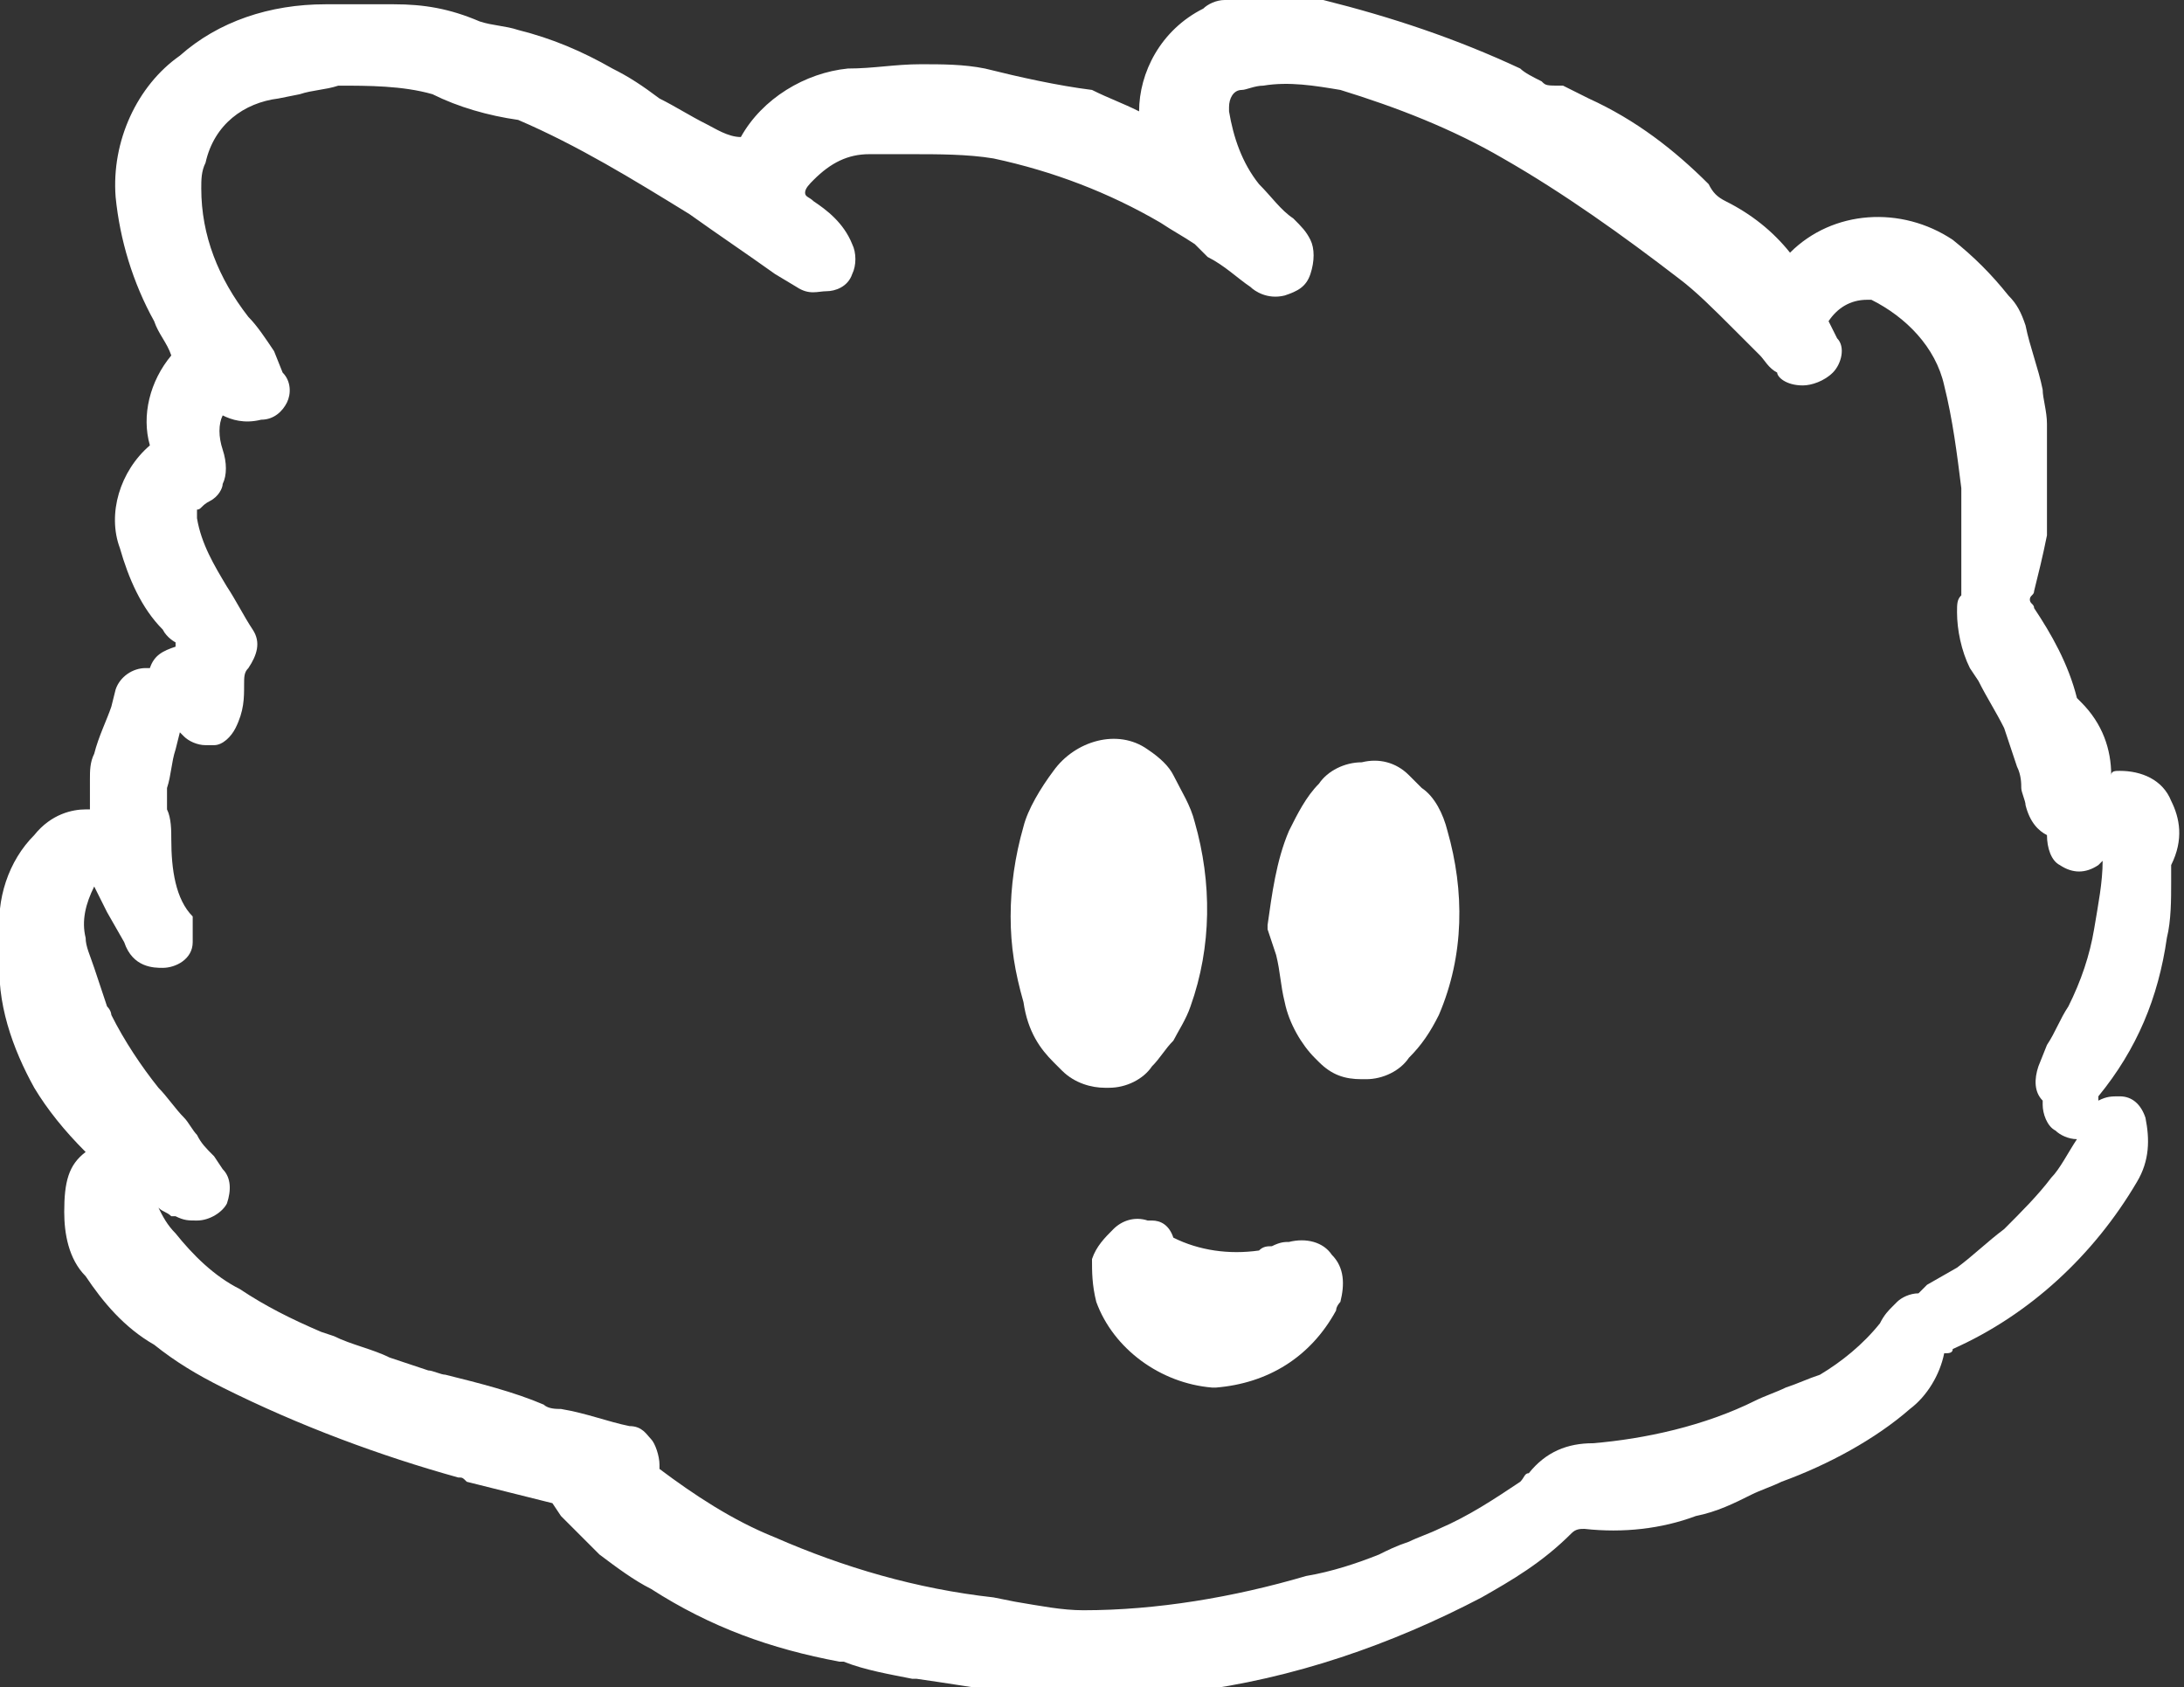 <?xml version="1.0" encoding="utf-8"?>
<!-- Generator: Adobe Illustrator 23.0.6, SVG Export Plug-In . SVG Version: 6.00 Build 0)  -->
<svg version="1.1" id="Calque_1" xmlns="http://www.w3.org/2000/svg" xmlns:xlink="http://www.w3.org/1999/xlink" x="0px" y="0px"
	 viewBox="0 0 51 39.4" style="enable-background:new 0 0 51 39.4;" xml:space="preserve">
<rect x="0" y="0" width="51" height="39.4" fill="#333333" stroke="none"/>
<g>
	<path style="fill:#FFFFFF;" d="M24.6,24.8c0.1,0.1,0.1,0.1,0.2,0.2c0.3,0.3,0.7,0.4,1,0.4h0.1c0.4,0,0.8-0.2,1-0.5
		c0.2-0.2,0.3-0.4,0.5-0.6c0.1-0.2,0.3-0.5,0.4-0.8c0.5-1.4,0.5-2.9,0.1-4.3c-0.1-0.4-0.3-0.7-0.5-1.1c-0.1-0.2-0.3-0.4-0.6-0.6
		c-0.7-0.5-1.7-0.2-2.2,0.5c-0.3,0.4-0.6,0.9-0.7,1.3c-0.2,0.7-0.3,1.4-0.3,2.1s0.1,1.3,0.3,2C24,24.1,24.3,24.5,24.6,24.8z"/>
	<path style="fill:#FFFFFF;" d="M29.8,22.3c0.1,0.4,0.1,0.7,0.2,1.1c0.1,0.5,0.4,1,0.7,1.3l0.1,0.1c0.3,0.3,0.6,0.4,1,0.4
		c0,0,0,0,0.1,0c0.4,0,0.8-0.2,1-0.5c0.3-0.3,0.5-0.6,0.7-1c0.6-1.4,0.6-2.9,0.2-4.3c-0.1-0.4-0.3-0.8-0.6-1
		c-0.1-0.1-0.2-0.2-0.3-0.3c-0.3-0.3-0.7-0.4-1.1-0.3c-0.4,0-0.8,0.2-1,0.5c-0.3,0.3-0.5,0.7-0.7,1.1c-0.3,0.7-0.4,1.5-0.5,2.2v0.1
		L29.8,22.3z"/>
	<path style="fill:#FFFFFF;" d="M26.9,28.5h-0.1c-0.3-0.1-0.6,0-0.8,0.2c-0.2,0.2-0.4,0.4-0.5,0.7c0,0.3,0,0.6,0.1,1
		c0.4,1.1,1.5,1.9,2.7,2c0,0,0,0,0.1,0l0,0c1.2-0.1,2.2-0.7,2.8-1.8c0-0.1,0.1-0.2,0.1-0.2c0.1-0.4,0.1-0.8-0.2-1.1
		c-0.2-0.3-0.6-0.4-1-0.3c-0.1,0-0.2,0-0.4,0.1c-0.1,0-0.2,0-0.3,0.1c-0.7,0.1-1.4,0-2-0.3C27.3,28.6,27.1,28.5,26.9,28.5z"/>
	<path style="fill:#FFFFFF;" d="M50.7,18.7C50.5,18.2,50,18,49.5,18c-0.1,0-0.2,0-0.2,0.1c0-0.6-0.2-1.2-0.7-1.7c0,0,0,0-0.1-0.1
		c0,0-0.1-0.1,0,0c-0.2-0.8-0.6-1.5-1-2.1c0-0.1-0.1-0.1-0.1-0.2c0-0.1,0.1-0.1,0.1-0.2c0.1-0.4,0.2-0.8,0.3-1.3c0-0.8,0-1.6,0-2.4
		V9.9c0-0.3-0.1-0.6-0.1-0.8c-0.1-0.5-0.3-1-0.4-1.5c-0.1-0.3-0.2-0.5-0.4-0.7c-0.4-0.5-0.8-0.9-1.3-1.3c-1.2-0.8-2.8-0.7-3.8,0.3
		c-0.4-0.5-0.9-0.9-1.5-1.2c-0.2-0.1-0.3-0.2-0.4-0.4c-0.8-0.8-1.7-1.5-2.8-2c-0.2-0.1-0.4-0.2-0.6-0.3c-0.4,0-0.4,0-0.5-0.1
		c-0.2-0.1-0.4-0.2-0.5-0.3c-1.5-0.7-3-1.2-4.6-1.6c-0.7-0.1-1.5-0.1-2.3,0c-0.2,0-0.4,0.1-0.5,0.2c-1,0.5-1.5,1.5-1.5,2.4
		c-0.4-0.2-0.7-0.3-1.1-0.5C24.7,2,23.8,1.8,23,1.6c-0.5-0.1-1-0.1-1.5-0.1c-0.6,0-1.1,0.1-1.7,0.1c-1,0.1-2,0.7-2.5,1.6
		c-0.3,0-0.6-0.2-0.8-0.3c-0.4-0.2-0.7-0.4-1.1-0.6C15,2,14.7,1.8,14.3,1.6c-0.7-0.4-1.4-0.7-2.2-0.9c-0.3-0.1-0.6-0.1-0.9-0.2
		c-0.7-0.3-1.3-0.4-2-0.4c-0.3,0-0.5,0-0.7,0c-0.3,0-0.6,0-0.9,0c-1.3,0-2.5,0.4-3.4,1.2c-1,0.7-1.6,2-1.5,3.3c0.1,1,0.4,2,0.9,2.9
		C3.7,7.8,3.9,8,4,8.3c-0.5,0.6-0.7,1.4-0.5,2.1c-0.7,0.6-1,1.6-0.7,2.4c0.2,0.7,0.5,1.4,1,1.9C3.9,14.9,4.1,15,4.1,15s0,0,0,0.1
		c-0.3,0.1-0.5,0.2-0.6,0.5H3.4c-0.3,0-0.6,0.2-0.7,0.5l-0.1,0.4c-0.1,0.3-0.3,0.7-0.4,1.1c-0.1,0.2-0.1,0.4-0.1,0.6s0,0.5,0,0.7
		c0,0,0,0-0.1,0c-0.3,0-0.8,0.1-1.2,0.6C0.2,20.1-0.1,21,0,21.9c0,0.1,0,0.3,0,0.4c-0.1,1.1,0.3,2.2,0.8,3.1c0.3,0.5,0.7,1,1.2,1.5
		c-0.4,0.3-0.5,0.7-0.5,1.4c0,0.5,0.1,1.1,0.5,1.5c0.4,0.6,0.9,1.2,1.6,1.6c0.5,0.4,1,0.7,1.6,1c1.8,0.9,3.7,1.6,5.5,2.1
		c0.1,0,0.1,0,0.2,0.1l2,0.5l0.2,0.3c0.3,0.3,0.6,0.6,0.9,0.9c0.4,0.3,0.8,0.6,1.2,0.8c1.4,0.9,2.8,1.4,4.4,1.7h0.1
		c0.5,0.2,1.1,0.3,1.6,0.4h0.1c0.7,0.1,1.3,0.2,2,0.3s1.4,0.2,2.1,0.2c0.4,0,0.9,0,1.3-0.1l1-0.1c2.4-0.3,4.7-1.1,6.8-2.2
		c0.7-0.4,1.4-0.8,2.1-1.5c0.1-0.1,0.2-0.1,0.3-0.1c0.9,0.1,1.8,0,2.6-0.3c0.5-0.1,0.9-0.3,1.3-0.5c0.2-0.1,0.5-0.2,0.7-0.3
		c1.1-0.4,2.2-1,3-1.7c0.4-0.3,0.7-0.8,0.8-1.3c0.1,0,0.2,0,0.2-0.1c1.8-0.8,3.3-2.2,4.3-3.9c0.3-0.5,0.3-1,0.2-1.5
		c-0.1-0.3-0.3-0.5-0.6-0.5c-0.2,0-0.3,0-0.5,0.1c0,0,0,0,0-0.1c0.9-1.1,1.4-2.3,1.6-3.7c0.1-0.4,0.1-0.9,0.1-1.3v-0.4
		C51,19.6,50.9,19.1,50.7,18.7z M4.2,17.1l0.1,0.1c0.1,0.1,0.3,0.2,0.5,0.2c0.1,0,0.1,0,0.2,0c0.2,0,0.4-0.2,0.5-0.4
		c0.2-0.4,0.2-0.7,0.2-1c0-0.2,0-0.3,0.1-0.4C6,15.3,6.1,15,5.9,14.7s-0.4-0.7-0.6-1c-0.3-0.5-0.6-1-0.7-1.6c0,0,0-0.1,0-0.2
		c0.1,0,0.1-0.1,0.3-0.2c0.2-0.1,0.3-0.3,0.3-0.4c0.1-0.2,0.1-0.5,0-0.8s-0.1-0.6,0-0.8c0.2,0.1,0.5,0.2,0.9,0.1
		c0.3,0,0.5-0.2,0.6-0.4s0.1-0.5-0.1-0.7L6.4,8.2C6.2,7.9,6,7.6,5.8,7.4c-0.7-0.9-1.1-1.9-1.1-3c0-0.2,0-0.4,0.1-0.6
		C5,2.9,5.7,2.4,6.5,2.3L7,2.2C7.3,2.1,7.6,2.1,7.9,2c0.7,0,1.5,0,2.2,0.2c0.6,0.3,1.3,0.5,2,0.6c1.4,0.6,2.7,1.4,4,2.2
		c0.7,0.5,1.3,0.9,2,1.4l0.5,0.3c0.3,0.2,0.5,0.1,0.7,0.1s0.5-0.1,0.6-0.4c0.1-0.2,0.1-0.5,0-0.7c-0.2-0.5-0.6-0.8-0.9-1
		c-0.1-0.1-0.2-0.1-0.2-0.2s0.1-0.2,0.2-0.3c0.4-0.4,0.8-0.6,1.3-0.6h0.3c0.2,0,0.4,0,0.7,0c0.6,0,1.3,0,1.9,0.1
		c1.4,0.3,2.7,0.8,3.9,1.5c0.3,0.2,0.5,0.3,0.8,0.5L28.2,6c0.4,0.2,0.7,0.5,1,0.7C29.3,6.8,29.6,7,30,6.9c0.3-0.1,0.5-0.2,0.6-0.5
		s0.1-0.6,0-0.8c-0.1-0.2-0.2-0.3-0.4-0.5c-0.3-0.2-0.5-0.5-0.8-0.8c-0.4-0.5-0.6-1.1-0.7-1.7V2.5c0-0.2,0.1-0.4,0.3-0.4
		c0.1,0,0.3-0.1,0.5-0.1c0.6-0.1,1.2,0,1.8,0.1c1.3,0.4,2.6,0.9,3.8,1.6c1.4,0.8,2.8,1.8,4.1,2.8c0.4,0.3,0.8,0.7,1.3,1.2
		c0.2,0.2,0.4,0.4,0.6,0.6c0.1,0.1,0.2,0.3,0.4,0.4c0,0.1,0.2,0.3,0.6,0.3l0,0c0.2,0,0.5-0.1,0.7-0.3s0.3-0.6,0.1-0.8l-0.2-0.4
		C42.9,7.2,43.2,7,43.6,7l0,0h0.1c0.8,0.4,1.5,1.1,1.7,2c0.2,0.8,0.3,1.6,0.4,2.4c0,0.5,0,1.1,0,1.6v0.8v0.1
		c-0.1,0.1-0.1,0.2-0.1,0.4c0,0.4,0.1,0.9,0.3,1.3l0.2,0.3c0.2,0.4,0.4,0.7,0.6,1.1c0.1,0.3,0.2,0.6,0.3,0.9
		c0.1,0.2,0.1,0.4,0.1,0.5s0.1,0.3,0.1,0.4c0.1,0.4,0.3,0.6,0.5,0.7c0,0.3,0.1,0.6,0.3,0.7c0.3,0.2,0.6,0.2,0.9,0l0.1-0.1
		c0,0.5-0.1,1-0.2,1.6c-0.1,0.6-0.3,1.2-0.6,1.8c-0.2,0.3-0.3,0.6-0.5,0.9l-0.2,0.5c-0.1,0.3-0.1,0.6,0.1,0.8l0,0v0.1
		c0,0.2,0.1,0.5,0.3,0.6c0.1,0.1,0.3,0.2,0.5,0.2c-0.2,0.3-0.4,0.7-0.6,0.9c-0.3,0.4-0.7,0.8-1.1,1.2c-0.4,0.3-0.7,0.6-1.1,0.9
		L45,30c-0.1,0.1-0.1,0.1-0.2,0.2c-0.2,0-0.4,0.1-0.5,0.2l-0.1,0.1c-0.1,0.1-0.2,0.2-0.3,0.4c-0.4,0.5-0.9,0.9-1.4,1.2
		c-0.3,0.1-0.5,0.2-0.8,0.3c-0.2,0.1-0.5,0.2-0.7,0.3c-1.2,0.6-2.6,0.9-3.8,1c-0.6,0-1.1,0.2-1.5,0.7c-0.1,0-0.1,0.1-0.2,0.2
		c-0.6,0.4-1.2,0.8-1.9,1.1c-0.2,0.1-0.5,0.2-0.7,0.3c-0.3,0.1-0.5,0.2-0.7,0.3c-0.5,0.2-1.1,0.4-1.7,0.5c-1.7,0.5-3.5,0.8-5.2,0.8
		c-0.5,0-1-0.1-1.6-0.2l-0.5-0.1c-1.8-0.2-3.5-0.7-5.1-1.4c-1-0.4-1.9-1-2.7-1.6c0,0,0,0,0-0.1c0-0.2-0.1-0.5-0.2-0.6
		c-0.1-0.1-0.2-0.3-0.5-0.3c-0.5-0.1-1-0.3-1.6-0.4c-0.1,0-0.3,0-0.4-0.1c-0.7-0.3-1.5-0.5-2.3-0.7c-0.1,0-0.3-0.1-0.4-0.1
		c-0.3-0.1-0.6-0.2-0.9-0.3c-0.4-0.2-0.9-0.3-1.3-0.5l-0.3-0.1c-0.7-0.3-1.3-0.6-1.9-1c-0.6-0.3-1.1-0.8-1.5-1.3
		c-0.2-0.2-0.3-0.4-0.4-0.6c0.1,0.1,0.2,0.1,0.3,0.2h0.1c0.2,0.1,0.3,0.1,0.5,0.1c0.3,0,0.6-0.2,0.7-0.4c0.1-0.3,0.1-0.6-0.1-0.8
		L5,27c-0.2-0.2-0.3-0.3-0.4-0.5c-0.1-0.1-0.2-0.3-0.3-0.4c-0.2-0.2-0.4-0.5-0.6-0.7c-0.4-0.5-0.8-1.1-1.1-1.7c0,0,0-0.1-0.1-0.2
		c-0.1-0.3-0.2-0.6-0.3-0.9S2,22.1,2,21.9c-0.1-0.4,0-0.8,0.2-1.2c0.1,0.2,0.2,0.4,0.3,0.6L2.9,22c0.2,0.6,0.7,0.6,0.9,0.6
		c0.3,0,0.7-0.2,0.7-0.6c0-0.2,0-0.3,0-0.5v-0.1C4.1,21,4,20.3,4,19.6c0-0.2,0-0.5-0.1-0.7c0-0.1,0-0.2,0-0.4v-0.1l0,0
		C4,18.1,4,17.8,4.1,17.5L4.2,17.1L4.2,17.1z"/>
</g>
</svg>
